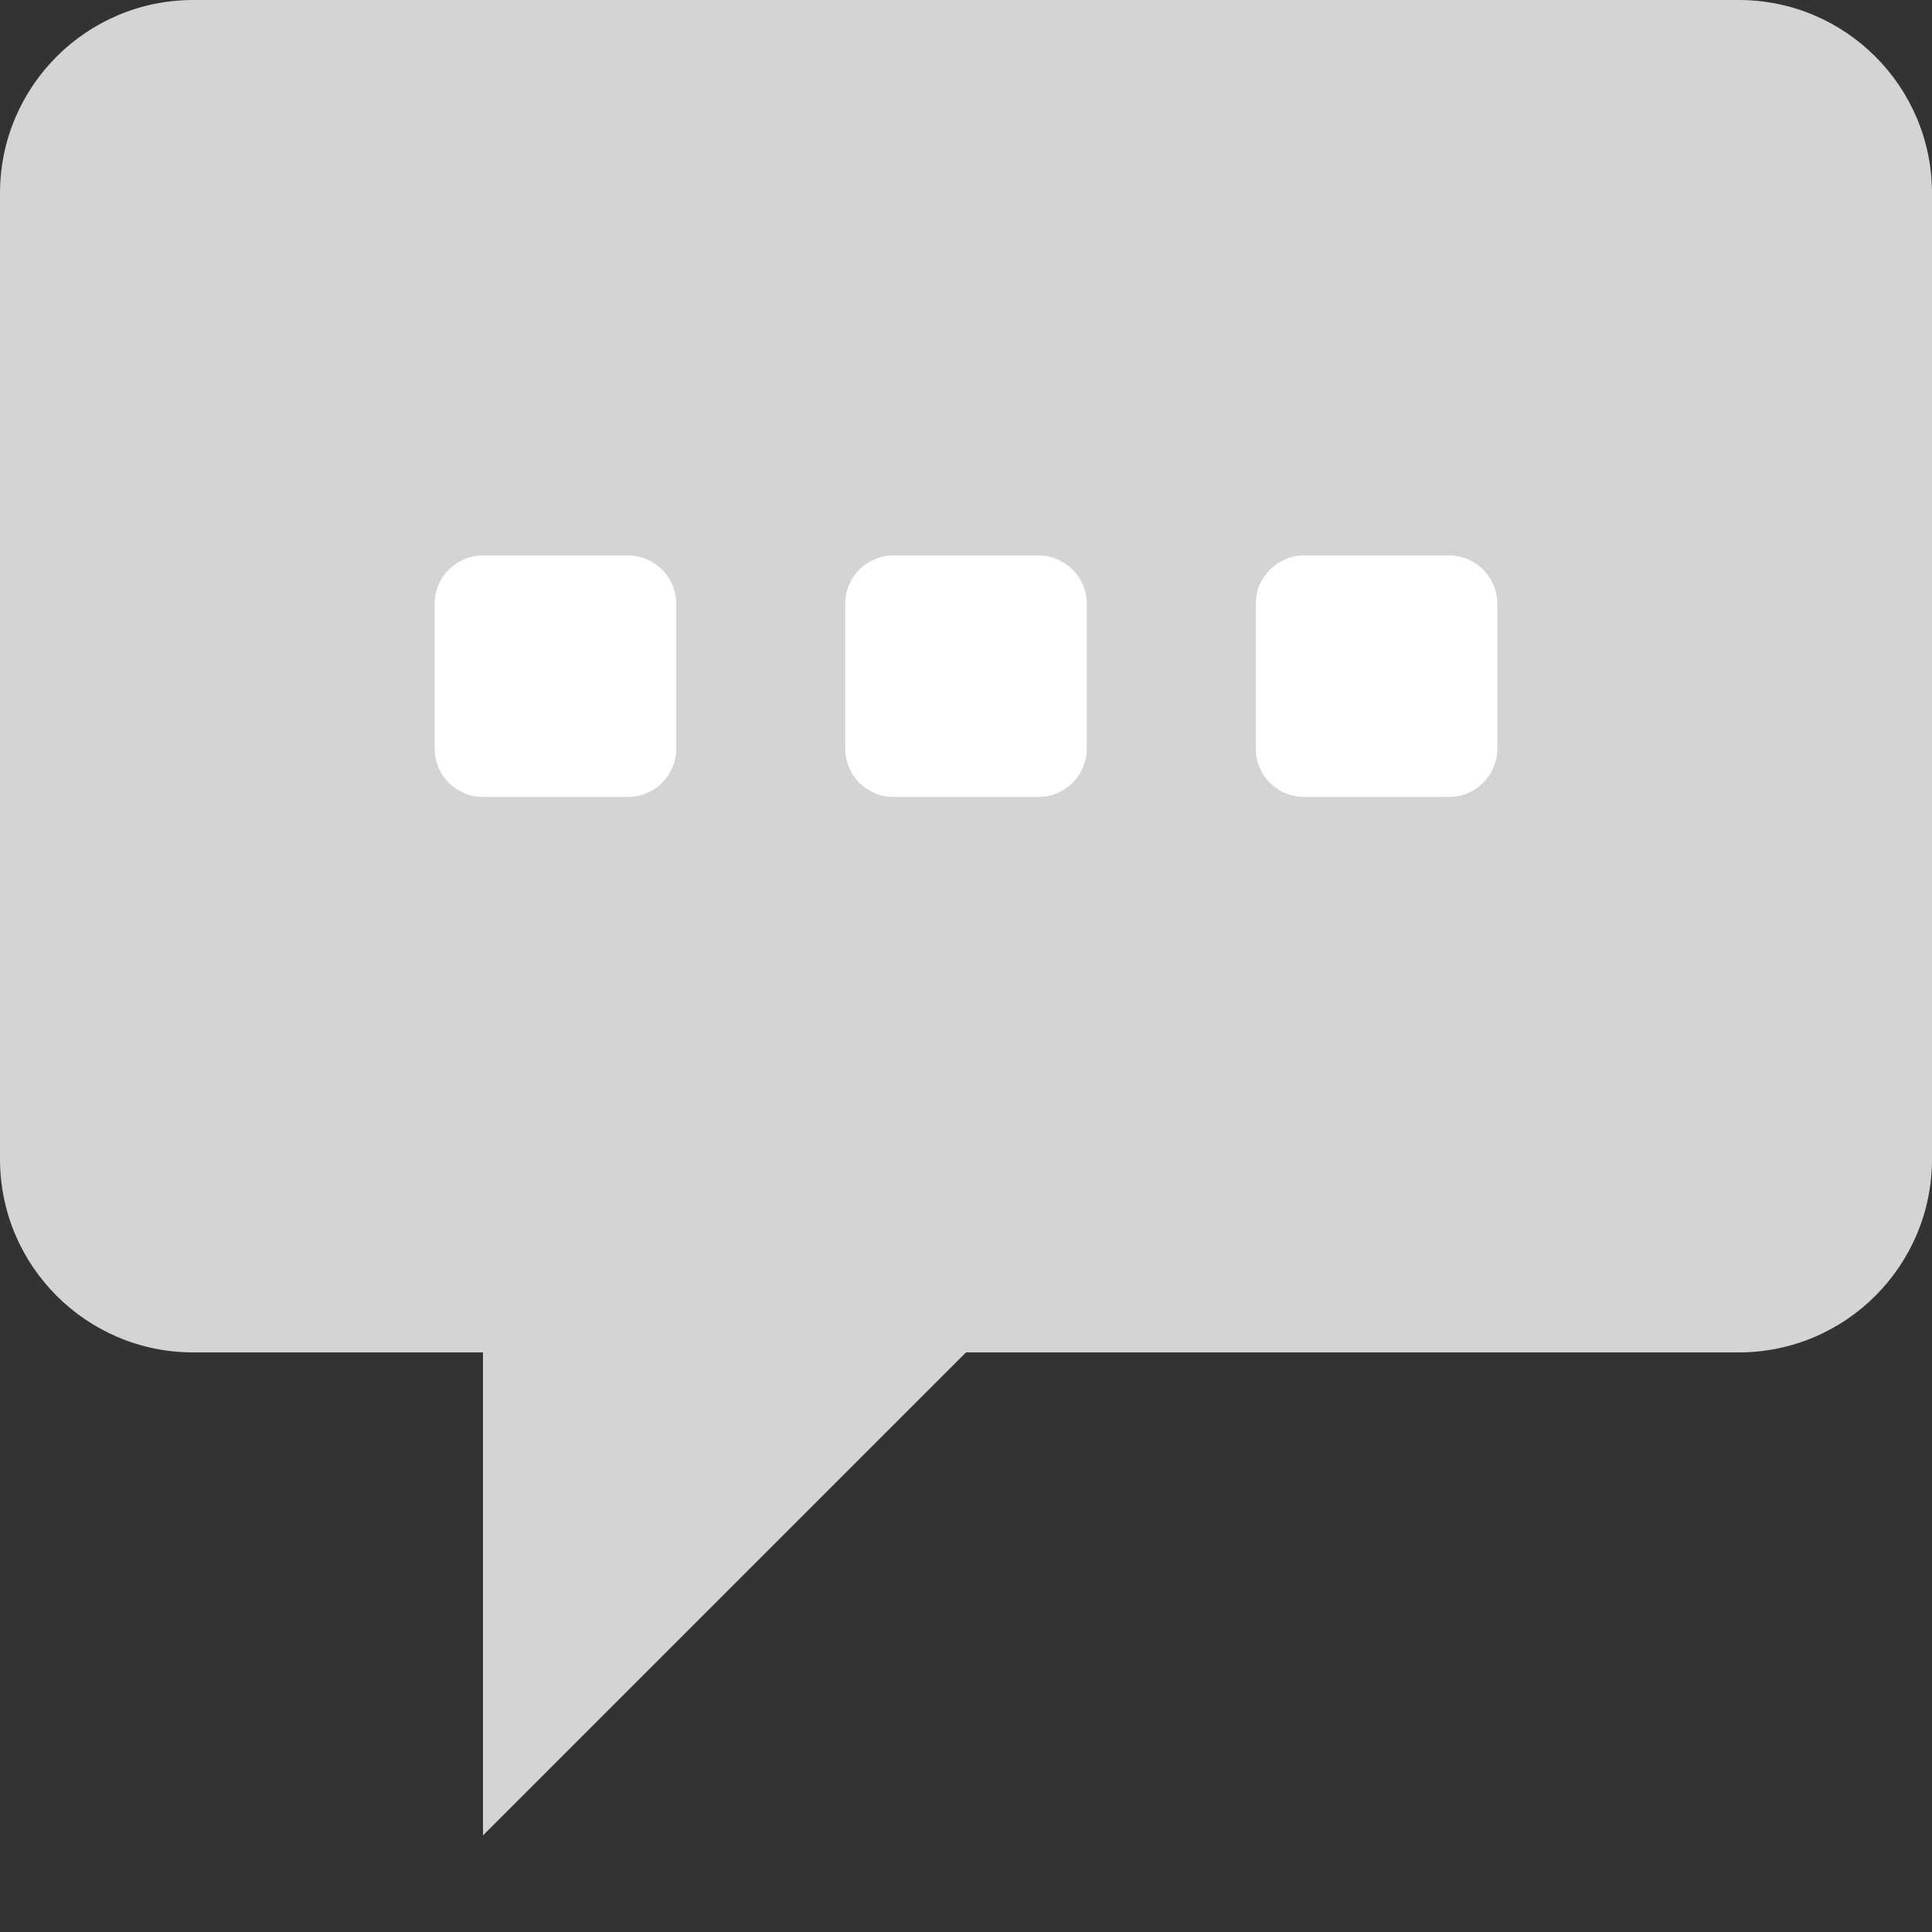 <svg width="10" height="10" viewBox="0 0 10 10" fill="none" xmlns="http://www.w3.org/2000/svg">
<rect x="0" y="0" width="10" height="10" fill="#333333" stroke="none"/>
<g id="Group 427320976">
<path id="Union" d="M1 0H9C9.552 0 10 0.448 10 1V6C10 6.552 9.552 7 9 7H5L2.5 9.5V7H1C0.448 7 0 6.552 0 6V1C0 0.448 0.448 0 1 0Z" fill="#D4D4D4"/>
<path id="Vector" d="M3.25 2.875H2.5C2.362 2.875 2.25 2.987 2.25 3.125V3.875C2.25 4.013 2.362 4.125 2.5 4.125H3.25C3.388 4.125 3.5 4.013 3.5 3.875V3.125C3.5 2.987 3.388 2.875 3.25 2.875Z" fill="white"/>
<path id="Vector_2" d="M5.375 2.875H4.625C4.487 2.875 4.375 2.987 4.375 3.125V3.875C4.375 4.013 4.487 4.125 4.625 4.125H5.375C5.513 4.125 5.625 4.013 5.625 3.875V3.125C5.625 2.987 5.513 2.875 5.375 2.875Z" fill="white"/>
<path id="Vector_3" d="M7.5 2.875H6.75C6.612 2.875 6.5 2.987 6.5 3.125V3.875C6.5 4.013 6.612 4.125 6.75 4.125H7.5C7.638 4.125 7.75 4.013 7.75 3.875V3.125C7.75 2.987 7.638 2.875 7.5 2.875Z" fill="white"/>
</g>
</svg>
